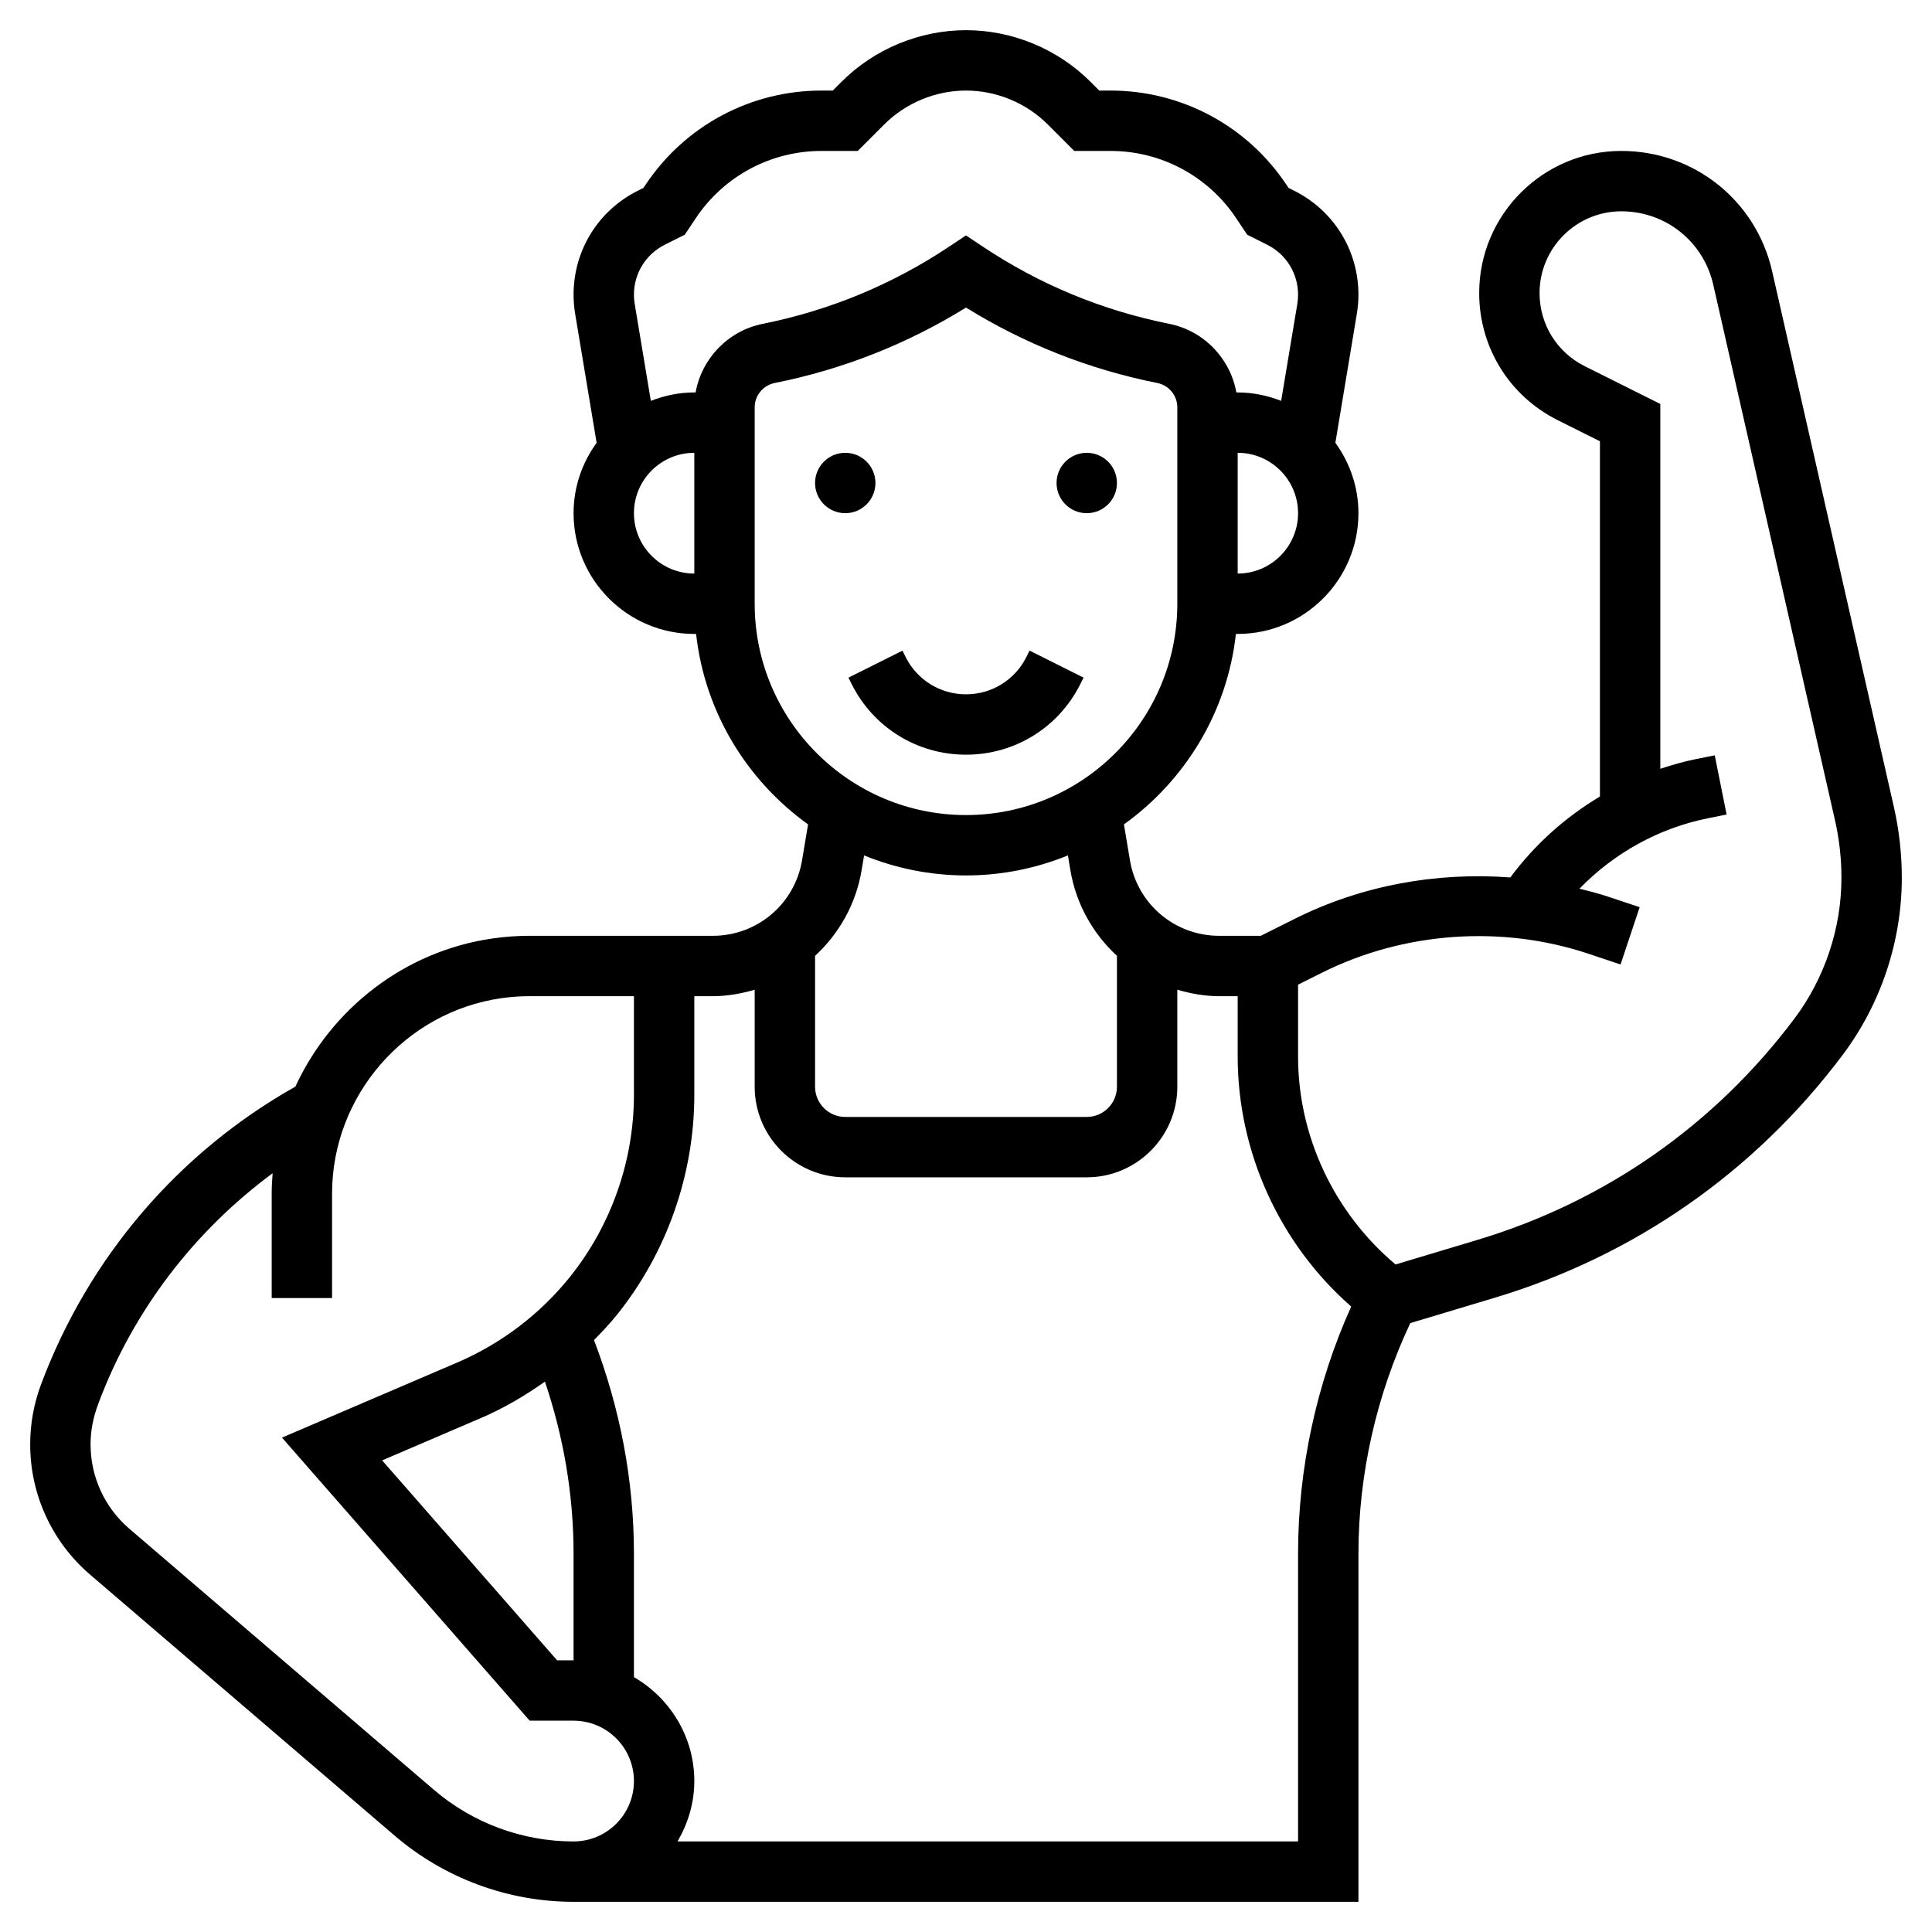 <svg id="_x33_0" enable-background="new 0 0 64 64" height="512" viewBox="0 0 64 64" width="512" xmlns="http://www.w3.org/2000/svg"><g><circle cx="28" cy="16" r="1"/><circle cx="36" cy="16" r="1"/><path d="m28.211 22.658c.722 1.445 2.174 2.342 3.789 2.342s3.067-.897 3.789-2.342l.105-.211-1.789-.895-.105.212c-.381.762-1.147 1.236-2 1.236s-1.619-.474-2-1.236l-.105-.211-1.789.895z"/><path d="m62.736 26.726-4.031-17.738c-.534-2.348-2.589-3.988-4.997-3.988-2.596 0-4.708 2.112-4.708 4.708 0 1.795.997 3.409 2.603 4.211l1.397.699v11.768c-1.152.687-2.165 1.596-2.969 2.681-2.443-.186-4.934.266-7.129 1.364l-1.138.569h-1.375c-1.473 0-2.717-1.054-2.959-2.507l-.198-1.184c2.021-1.451 3.421-3.712 3.709-6.309h.059c2.206 0 4-1.794 4-4 0-.872-.288-1.674-.764-2.332l.71-4.267c.036-.211.054-.424.054-.637 0-1.469-.816-2.79-2.13-3.447l-.186-.093-.071-.107c-1.301-1.952-3.478-3.117-5.824-3.117h-.375l-.293-.293c-1.085-1.085-2.587-1.707-4.121-1.707s-3.036.622-4.121 1.707l-.293.293h-.375c-2.346 0-4.522 1.165-5.824 3.117l-.071.107-.186.093c-1.314.657-2.13 1.977-2.13 3.447 0 .213.018.427.053.633l.711 4.271c-.476.658-.764 1.46-.764 2.332 0 2.206 1.794 4 4 4h.059c.289 2.596 1.688 4.858 3.709 6.309l-.198 1.184c-.242 1.453-1.486 2.507-2.959 2.507h-6.076c-.401 0-.807.029-1.207.086-2.936.419-5.359 2.341-6.543 4.909-3.859 2.174-6.838 5.632-8.423 9.859-.24.639-.362 1.31-.362 1.994 0 1.66.723 3.231 1.983 4.312l10.089 8.647c1.65 1.414 3.755 2.193 5.928 2.193h26v-11.528c0-2.632.597-5.263 1.718-7.643l2.789-.837c4.642-1.393 8.632-4.178 11.54-8.055 1.26-1.68 1.953-3.76 1.953-5.858 0-.791-.089-1.583-.264-2.353zm-21.736-7.726v-4c1.103 0 2 .897 2 2s-.897 2-2 2zm-18.976-10.894.66-.33.366-.549c.93-1.394 2.486-2.227 4.161-2.227h1.203l.879-.879c.713-.712 1.699-1.121 2.707-1.121s1.994.409 2.707 1.121l.879.879h1.203c1.675 0 3.23.833 4.16 2.227l.366.549.66.33c.632.316 1.025.951 1.025 1.658 0 .101-.008.202-.025.305l-.535 3.21c-.448-.174-.931-.279-1.44-.279h-.044c-.201-1.124-1.075-2.043-2.225-2.273-2.217-.443-4.295-1.304-6.177-2.559l-.554-.37-.555.37c-1.882 1.254-3.96 2.115-6.177 2.559-1.15.23-2.024 1.15-2.225 2.273h-.043c-.509 0-.992.105-1.44.279l-.535-3.214c-.017-.099-.025-.2-.025-.301 0-.707.393-1.342 1.024-1.658zm-1.024 8.894c0-1.103.897-2 2-2v4c-1.103 0-2-.897-2-2zm4 3v-6.506c0-.391.278-.729.661-.806 2.259-.452 4.388-1.292 6.339-2.499 1.951 1.208 4.08 2.047 6.339 2.499.383.076.661.415.661.806v6.506c0 3.86-3.141 7-7 7s-7-3.14-7-7zm7 9c1.194 0 2.332-.239 3.376-.663l.081.485c.189 1.133.754 2.111 1.543 2.841v4.337c0 .551-.448 1-1 1h-8c-.552 0-1-.449-1-1v-4.336c.789-.73 1.354-1.708 1.543-2.841l.081-.486c1.044.424 2.182.663 3.376.663zm-17.627 30.289-10.089-8.648c-.816-.7-1.284-1.717-1.284-2.793 0-.443.079-.877.263-1.366 1.148-3.062 3.165-5.693 5.768-7.616-.018.222-.031.444-.031.67v3.464h2v-3.464c0-3.231 2.412-6.013 5.61-6.47.307-.044.619-.066.925-.066h3.465v3.265c0 2.182-.751 4.322-2.113 6.026-.989 1.235-2.28 2.217-3.733 2.841l-5.813 2.491 8.205 9.377h1.454c1.103 0 2 .897 2 2s-.897 2-2 2c-1.696 0-3.339-.608-4.627-1.711zm4.081-4.289-5.795-6.623 3.282-1.407c.747-.32 1.448-.734 2.111-1.202.619 1.839.948 3.749.948 5.704v3.528zm24.546-3.528v9.528h-20.556c.344-.591.556-1.268.556-2 0-1.474-.81-2.75-2-3.444v-4.084c0-2.437-.459-4.812-1.323-7.081.267-.273.532-.551.771-.85 1.646-2.058 2.552-4.642 2.552-7.276v-3.265h.611c.483 0 .945-.086 1.389-.214v3.214c0 1.654 1.346 3 3 3h8c1.654 0 3-1.346 3-3v-3.214c.444.128.905.214 1.389.214h.611v2c0 3.168 1.392 6.206 3.76 8.281-1.154 2.564-1.76 5.379-1.76 8.191zm16.447-17.735c-2.649 3.533-6.286 6.071-10.515 7.339l-2.702.811c-2.024-1.7-3.23-4.232-3.23-6.887v-2.382l.797-.398c2.709-1.354 5.948-1.585 8.819-.627l1.067.356.633-1.897-1.067-.356c-.305-.102-.616-.179-.927-.257 1.144-1.181 2.634-2.009 4.26-2.334l.614-.123-.393-1.961-.614.123c-.405.081-.8.195-1.189.324v-12.086l-2.503-1.251c-.924-.462-1.497-1.39-1.497-2.423 0-1.493 1.215-2.708 2.708-2.708 1.468 0 2.721 1 3.046 2.432l4.032 17.738c.142.624.214 1.267.214 1.909 0 1.668-.552 3.322-1.553 4.658z"/></g></svg>